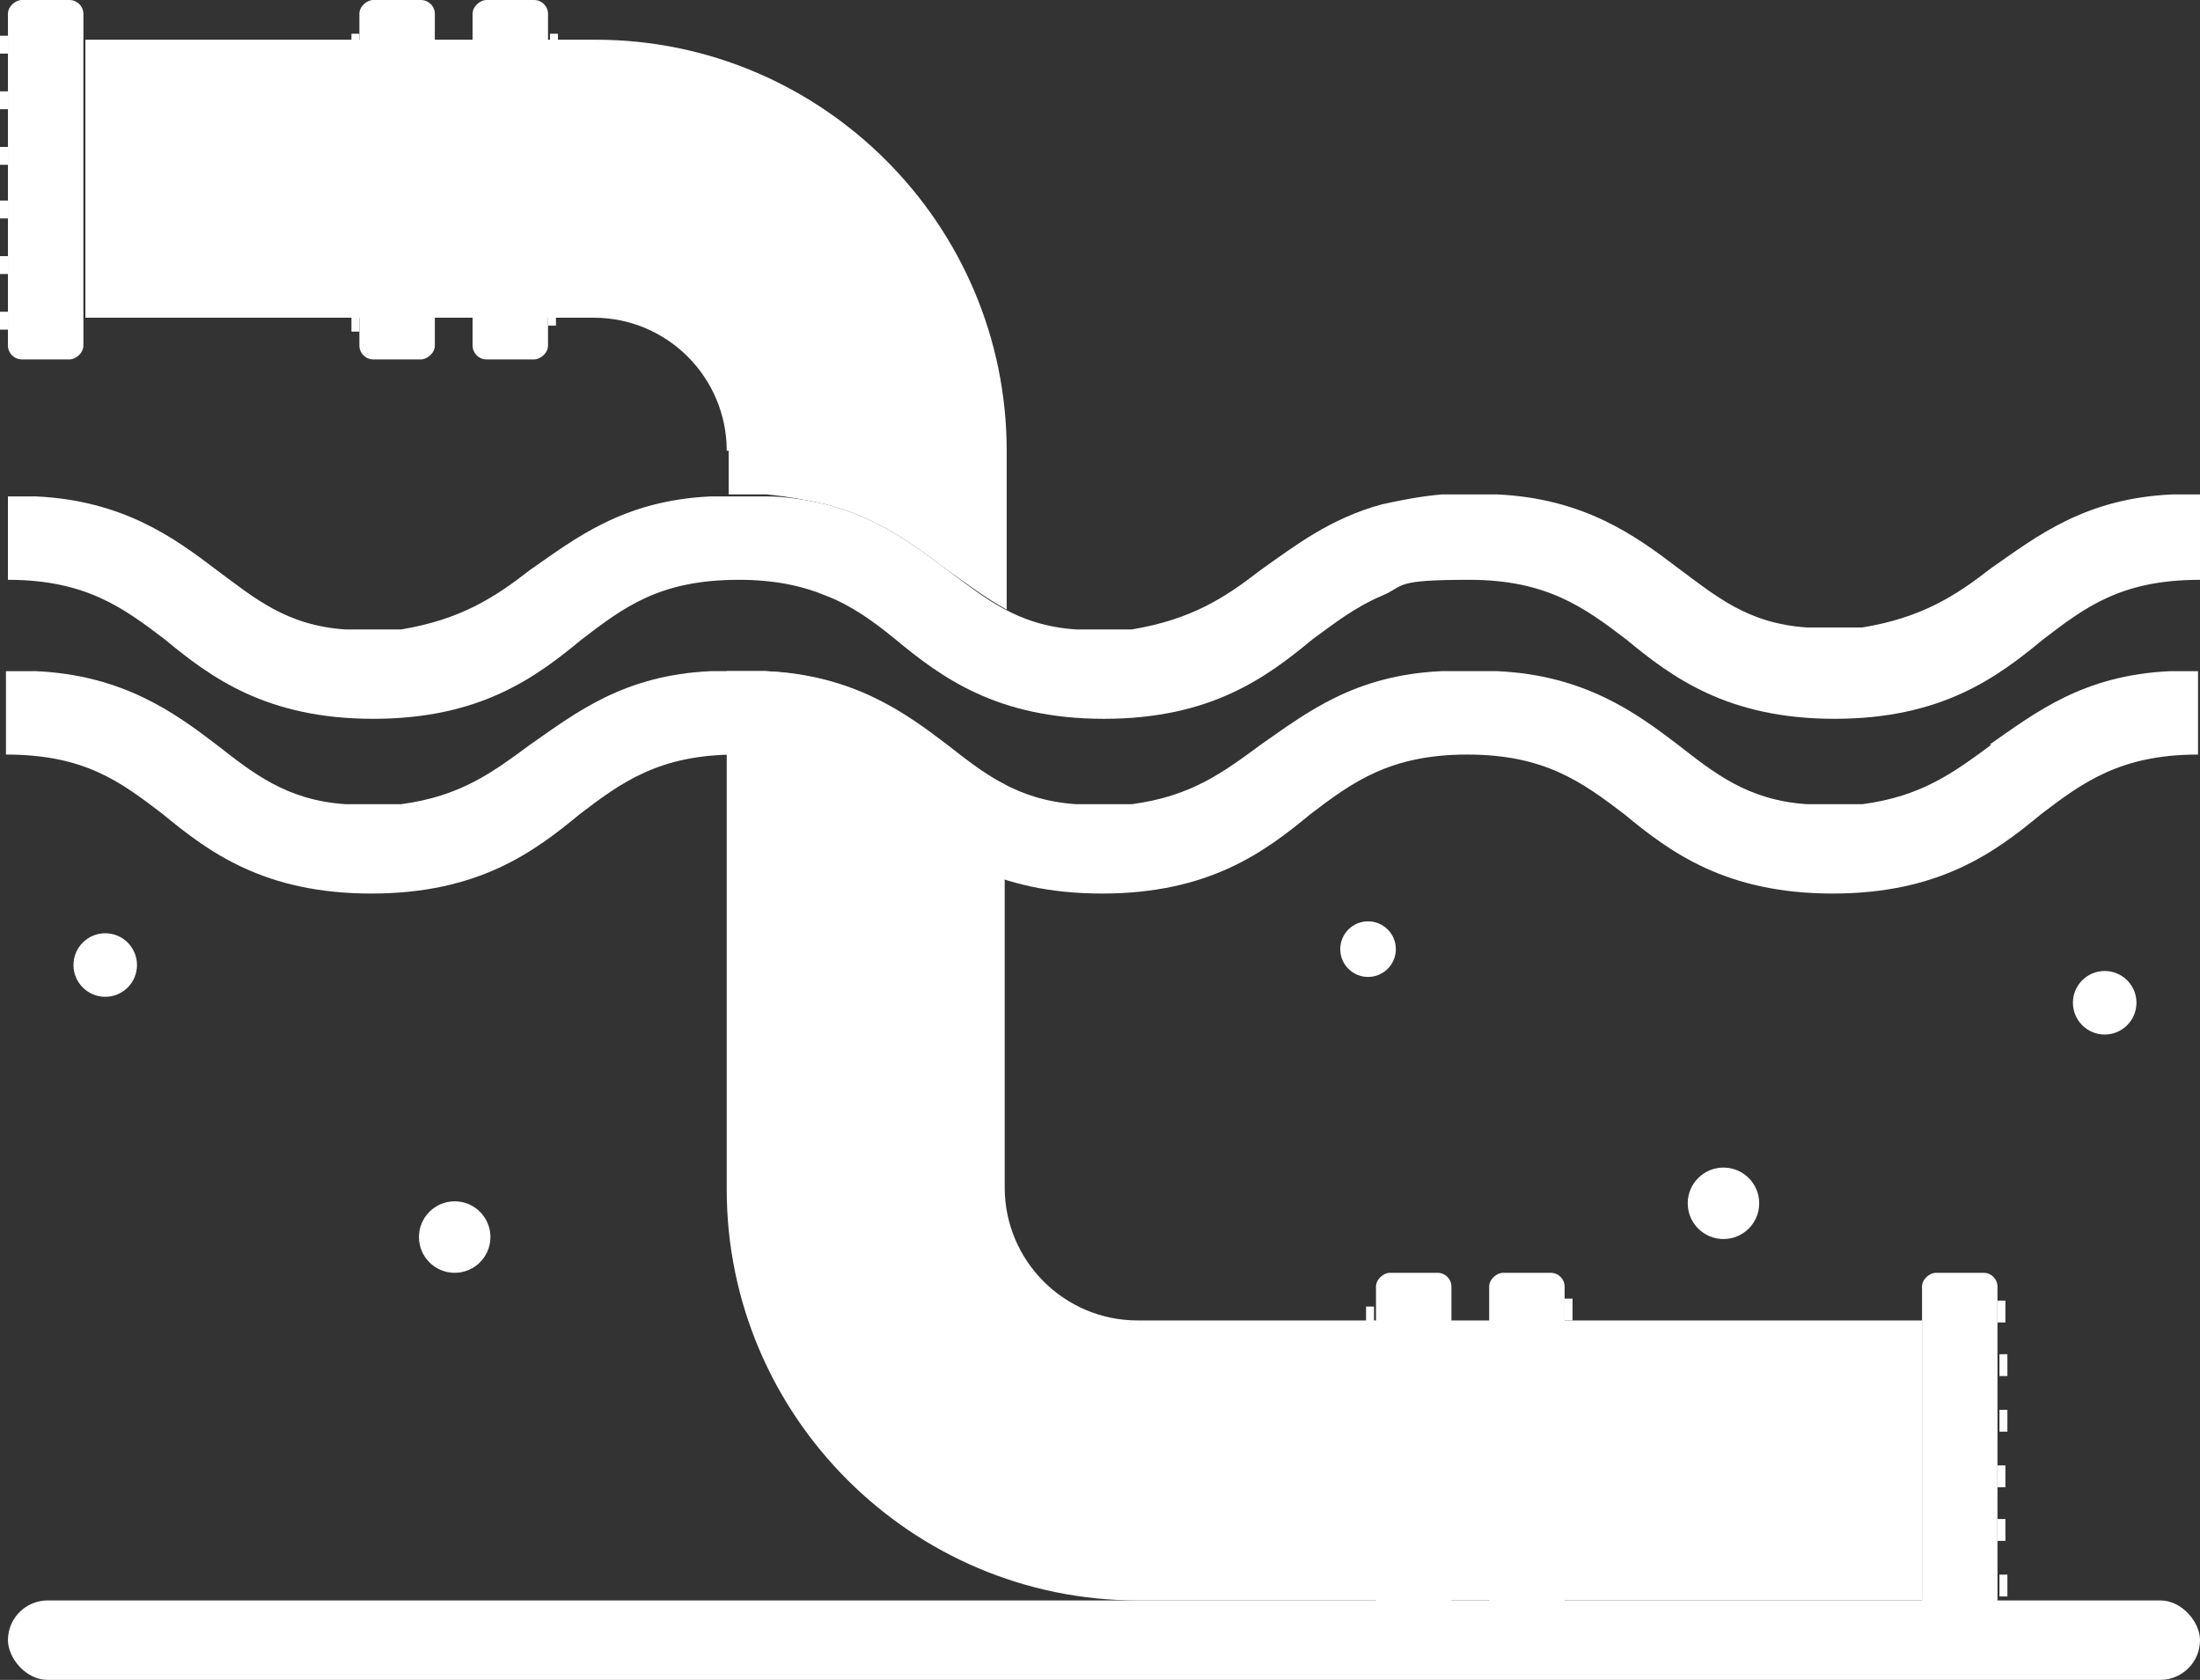 <?xml version="1.0" encoding="UTF-8"?><svg id="Layer_1" xmlns="http://www.w3.org/2000/svg" width="110.8" height="84.6" xmlns:xlink="http://www.w3.org/1999/xlink" viewBox="0 0 110.8 84.6"><rect x="0" y="0" width="110.8" height="84.6" fill="#333333" stroke="none"/><defs><linearGradient id="linear-gradient" x1="-16.6" y1="81.9" x2="123.5" y2="83.2" gradientUnits="userSpaceOnUse"><stop offset="0" stop-color="#fff"/><stop offset="1" stop-color="#fff"/></linearGradient><linearGradient id="linear-gradient-2" x1="31.6" y1="11.4" x2="134.3" y2="116.3" gradientUnits="userSpaceOnUse"><stop offset="0" stop-color="#fff"/><stop offset="1" stop-color="#fff"/></linearGradient><linearGradient id="linear-gradient-3" x1="36" y1="7.1" x2="138.8" y2="112" xlink:href="#linear-gradient-2"/><linearGradient id="linear-gradient-4" x1="21.6" y1="61" x2="26" y2="65.5" xlink:href="#linear-gradient-2"/><linearGradient id="linear-gradient-5" x1="85.5" y1="59.2" x2="89.9" y2="63.7" xlink:href="#linear-gradient-2"/><linearGradient id="linear-gradient-6" x1="104.8" y1="49.4" x2="108.7" y2="53.3" xlink:href="#linear-gradient-2"/><linearGradient id="linear-gradient-7" x1="4.1" y1="47.4" x2="8.1" y2="51.5" xlink:href="#linear-gradient-2"/><linearGradient id="linear-gradient-8" x1="67.8" y1="46.8" x2="71.3" y2="50.4" xlink:href="#linear-gradient-2"/><linearGradient id="linear-gradient-9" x1="12.8" y1=".5" x2="111.6" y2="98.8" gradientUnits="userSpaceOnUse"><stop offset="0" stop-color="#fff"/><stop offset="0" stop-color="#fff"/><stop offset="1" stop-color="#fff"/></linearGradient><linearGradient id="linear-gradient-10" x1="19.1" y1="-9.9" x2="88.3" y2="100.7" gradientUnits="userSpaceOnUse"><stop offset="0" stop-color="#fff"/><stop offset="1" stop-color="#fff"/></linearGradient><linearGradient id="linear-gradient-11" x1="21.5" y1="-4.2" x2="29.4" y2="20.4" gradientTransform="translate(34.8 -16.7) rotate(90)" gradientUnits="userSpaceOnUse"><stop offset="0" stop-color="#fff"/><stop offset="1" stop-color="#fff"/></linearGradient><linearGradient id="linear-gradient-12" x1="-2526" y1="-2566.4" x2="-2526" y2="-2567.1" gradientTransform="translate(2553.9 2582.9)" gradientUnits="userSpaceOnUse"><stop offset="0" stop-color="#fff"/><stop offset="1" stop-color="#fff"/></linearGradient><linearGradient id="linear-gradient-13" x1="-2523.3" y1="-2566.4" x2="-2523.3" y2="-2567.1" gradientTransform="translate(2551.2 2580.1)" xlink:href="#linear-gradient-12"/><linearGradient id="linear-gradient-14" x1="-2520.5" y1="-2566.4" x2="-2520.5" y2="-2567.1" gradientTransform="translate(2548.4 2577.3)" xlink:href="#linear-gradient-12"/><linearGradient id="linear-gradient-15" x1="-2517.7" y1="-2566.4" x2="-2517.7" y2="-2567.1" gradientTransform="translate(2545.6 2574.5)" xlink:href="#linear-gradient-12"/><linearGradient id="linear-gradient-16" x1="-2515" y1="-2566.4" x2="-2515" y2="-2567.1" gradientTransform="translate(2542.8 2571.8)" xlink:href="#linear-gradient-12"/><linearGradient id="linear-gradient-17" x1="-2512.2" y1="-2566.4" x2="-2512.2" y2="-2567.1" gradientTransform="translate(2540.1 2569)" xlink:href="#linear-gradient-12"/><linearGradient id="linear-gradient-18" x1="16.3" y1="-2.5" x2="24.3" y2="22.1" gradientTransform="translate(29.1 -11) rotate(90)" gradientUnits="userSpaceOnUse"><stop offset="0" stop-color="#fff"/><stop offset="1" stop-color="#fff"/></linearGradient><linearGradient id="linear-gradient-19" x1="-2526" y1="-2523.1" x2="-2526" y2="-2523.8" gradientTransform="translate(2544 -2507.5) scale(1 -1)" xlink:href="#linear-gradient-12"/><linearGradient id="linear-gradient-20" x1="-2523.3" y1="-2523.1" x2="-2523.3" y2="-2523.8" gradientTransform="translate(2541.2 -2510.3) scale(1 -1)" xlink:href="#linear-gradient-12"/><linearGradient id="linear-gradient-21" x1="-2520.5" y1="-2523.1" x2="-2520.5" y2="-2523.8" gradientTransform="translate(2538.4 -2513.1) scale(1 -1)" xlink:href="#linear-gradient-12"/><linearGradient id="linear-gradient-22" x1="-2517.7" y1="-2523.1" x2="-2517.7" y2="-2523.8" gradientTransform="translate(2535.7 -2515.8) scale(1 -1)" xlink:href="#linear-gradient-12"/><linearGradient id="linear-gradient-23" x1="-2515" y1="-2523.1" x2="-2515" y2="-2523.8" gradientTransform="translate(2532.9 -2518.6) scale(1 -1)" xlink:href="#linear-gradient-12"/><linearGradient id="linear-gradient-24" x1="-2512.2" y1="-2523.1" x2="-2512.2" y2="-2523.8" gradientTransform="translate(2530.1 -2521.4) scale(1 -1)" xlink:href="#linear-gradient-12"/><linearGradient id="linear-gradient-25" x1="2749.6" y1="-2503.2" x2="2749.6" y2="-2493" gradientTransform="translate(-2678.4 2572.5)" gradientUnits="userSpaceOnUse"><stop offset="0" stop-color="#fff"/><stop offset=".9" stop-color="#fff"/><stop offset="1" stop-color="#fff"/></linearGradient><linearGradient id="linear-gradient-26" x1="2742.5" y1="-2496.8" x2="2742.5" y2="-2497.5" gradientTransform="translate(-2673.5 2563.3)" xlink:href="#linear-gradient-12"/><linearGradient id="linear-gradient-27" x1="2745.3" y1="-2496.8" x2="2745.3" y2="-2497.5" gradientTransform="translate(-2676.3 2566.1)" xlink:href="#linear-gradient-12"/><linearGradient id="linear-gradient-28" x1="2748.1" y1="-2496.8" x2="2748.1" y2="-2497.5" gradientTransform="translate(-2679.1 2568.9)" xlink:href="#linear-gradient-12"/><linearGradient id="linear-gradient-29" x1="2750.9" y1="-2496.8" x2="2750.9" y2="-2497.5" gradientTransform="translate(-2681.8 2571.6)" xlink:href="#linear-gradient-12"/><linearGradient id="linear-gradient-30" x1="2753.6" y1="-2496.8" x2="2753.6" y2="-2497.5" gradientTransform="translate(-2684.6 2574.4)" xlink:href="#linear-gradient-12"/><linearGradient id="linear-gradient-31" x1="2756.4" y1="-2496.8" x2="2756.4" y2="-2497.5" gradientTransform="translate(-2687.4 2577.2)" xlink:href="#linear-gradient-12"/><linearGradient id="linear-gradient-32" x1="2749.6" y1="-2599.1" x2="2749.6" y2="-2588.9" gradientTransform="translate(-2672.7 -2522.1) scale(1 -1)" xlink:href="#linear-gradient-25"/><linearGradient id="linear-gradient-33" x1="2742.5" y1="-2592.7" x2="2742.5" y2="-2593.4" gradientTransform="translate(-2663.6 -2527) scale(1 -1)" xlink:href="#linear-gradient-12"/><linearGradient id="linear-gradient-34" x1="2745.3" y1="-2592.7" x2="2745.3" y2="-2593.4" gradientTransform="translate(-2666.3 -2524.3) scale(1 -1)" xlink:href="#linear-gradient-12"/><linearGradient id="linear-gradient-35" x1="2748.1" y1="-2592.7" x2="2748.1" y2="-2593.4" gradientTransform="translate(-2669.1 -2521.5) scale(1 -1)" xlink:href="#linear-gradient-12"/><linearGradient id="linear-gradient-36" x1="2750.9" y1="-2592.7" x2="2750.9" y2="-2593.4" gradientTransform="translate(-2671.9 -2518.7) scale(1 -1)" xlink:href="#linear-gradient-12"/><linearGradient id="linear-gradient-37" x1="2753.6" y1="-2592.7" x2="2753.6" y2="-2593.4" gradientTransform="translate(-2674.6 -2516) scale(1 -1)" xlink:href="#linear-gradient-12"/><linearGradient id="linear-gradient-38" x1="2756.4" y1="-2592.7" x2="2756.4" y2="-2593.4" gradientTransform="translate(-2677.4 -2513.2) scale(1 -1)" xlink:href="#linear-gradient-12"/><linearGradient id="linear-gradient-39" x1="2749.6" y1="-2577.3" x2="2749.6" y2="-2567" gradientTransform="translate(-2650.9 -2500.3) scale(1 -1)" xlink:href="#linear-gradient-25"/><linearGradient id="linear-gradient-40" x1="2742.5" y1="-2570.8" x2="2742.5" y2="-2571.5" gradientTransform="translate(-2641.7 -2505.2) scale(1 -1)" xlink:href="#linear-gradient-12"/><linearGradient id="linear-gradient-41" x1="2745.3" y1="-2570.8" x2="2745.3" y2="-2571.5" gradientTransform="translate(-2644.5 -2502.4) scale(1 -1)" xlink:href="#linear-gradient-12"/><linearGradient id="linear-gradient-42" x1="2748.1" y1="-2570.8" x2="2748.1" y2="-2571.5" gradientTransform="translate(-2647.3 -2499.6) scale(1 -1)" xlink:href="#linear-gradient-12"/><linearGradient id="linear-gradient-43" x1="2750.9" y1="-2570.8" x2="2750.9" y2="-2571.5" gradientTransform="translate(-2650 -2496.9) scale(1 -1)" xlink:href="#linear-gradient-12"/><linearGradient id="linear-gradient-44" x1="2753.6" y1="-2570.8" x2="2753.6" y2="-2571.5" gradientTransform="translate(-2652.8 -2494.1) scale(1 -1)" xlink:href="#linear-gradient-12"/><linearGradient id="linear-gradient-45" x1="2756.4" y1="-2570.8" x2="2756.4" y2="-2571.5" gradientTransform="translate(-2655.6 -2491.3) scale(1 -1)" xlink:href="#linear-gradient-12"/><linearGradient id="linear-gradient-46" x1="-1.4" x2="6.6" y2="22.1" gradientTransform="translate(11.4 6.7) rotate(90)" xlink:href="#linear-gradient-18"/><linearGradient id="linear-gradient-47" x1="-2526" y1="-2505.4" x2="-2526" y2="-2506.1" gradientTransform="translate(2526.2 -2489.8) scale(1 -1)" xlink:href="#linear-gradient-12"/><linearGradient id="linear-gradient-48" x1="-2523.3" y1="-2505.4" x2="-2523.3" y2="-2506.1" gradientTransform="translate(2523.5 -2492.6) scale(1 -1)" xlink:href="#linear-gradient-12"/><linearGradient id="linear-gradient-49" x1="-2520.5" y1="-2505.4" x2="-2520.5" y2="-2506.1" gradientTransform="translate(2520.7 -2495.3) scale(1 -1)" xlink:href="#linear-gradient-12"/><linearGradient id="linear-gradient-50" x1="-2517.7" y1="-2505.4" x2="-2517.7" y2="-2506.1" gradientTransform="translate(2517.9 -2498.1) scale(1 -1)" xlink:href="#linear-gradient-12"/><linearGradient id="linear-gradient-51" x1="-2515" y1="-2505.4" x2="-2515" y2="-2506.1" gradientTransform="translate(2515.2 -2500.9) scale(1 -1)" xlink:href="#linear-gradient-12"/><linearGradient id="linear-gradient-52" x1="-2512.2" y1="-2505.4" x2="-2512.2" y2="-2506.1" gradientTransform="translate(2512.4 -2503.7) scale(1 -1)" xlink:href="#linear-gradient-12"/></defs><rect x=".4" y="80.6" width="110.4" height="4" rx="2" ry="2" fill="url(#linear-gradient)" stroke-width="0"/><path d="M100.3,37.5c-1.9,1.4-3.5,2.6-6.5,3h-2.8c-3-.2-4.7-1.6-6.5-3-2.1-1.6-4.7-3.5-9.1-3.7h-2.8c-4.4.2-6.8,2.1-9.1,3.7-1.9,1.4-3.5,2.6-6.5,3h-2.8c-3-.2-4.7-1.6-6.5-3-2.1-1.6-4.7-3.5-9.1-3.7h-2.8c-4.4.2-6.8,2.1-9.1,3.7-1.9,1.4-3.5,2.6-6.5,3h-2.8c-3-.2-4.7-1.6-6.5-3-2.1-1.6-4.7-3.5-9.1-3.7H.3v4.2c4,0,5.8,1.4,7.9,3,2.3,1.9,5.1,4,10.5,4s8.2-2.1,10.5-4c2.1-1.6,4-3,7.9-3s5.8,1.4,7.9,3c2.3,1.9,5.1,4,10.5,4s8.2-2.1,10.5-4c2.1-1.6,4-3,7.9-3s5.8,1.4,7.9,3c2.3,1.9,5.1,4,10.5,4s8.2-2.1,10.5-4c2.1-1.6,4-3,7.9-3v-4.2h-1.4c-4.4.2-6.8,2.1-9.1,3.7Z" fill="url(#linear-gradient-2)" stroke-width="0"/><path d="M110.8,25v4.2c-4,0-5.8,1.4-7.9,3-2.3,1.9-5.1,4-10.5,4s-8.2-2.1-10.5-4c-2.1-1.6-4-3-7.9-3s-3.2.3-4.4.8c-1.4.6-2.4,1.4-3.5,2.2-2.3,1.9-5.1,4-10.5,4s-8.2-2.1-10.5-4c-1.1-.9-2.2-1.7-3.5-2.2-1.2-.5-2.6-.8-4.4-.8-4,0-5.8,1.4-7.9,3-2.3,1.9-5.1,4-10.5,4s-8.2-2.1-10.5-4c-2.1-1.6-4-3-7.9-3v-4.2h1.4c4.4.2,7,2.1,9.1,3.7,1.9,1.4,3.5,2.8,6.5,3h2.8c3-.5,4.7-1.6,6.5-3,2.3-1.6,4.7-3.5,9.1-3.7h2.8c1.1,0,2.1.2,3,.4,2.7.7,4.5,2.1,6.1,3.3,1.9,1.4,3.5,2.8,6.5,3h2.8c3-.5,4.7-1.6,6.5-3,1.7-1.2,3.5-2.6,6.1-3.3.9-.2,1.9-.4,3-.5h2.8c4.4.2,7,2.1,9.1,3.7,1.9,1.4,3.5,2.8,6.5,3h2.8c3-.5,4.7-1.6,6.5-3,2.3-1.6,4.7-3.5,9.1-3.7h1.4Z" fill="url(#linear-gradient-3)" stroke-width="0"/><circle cx="22.9" cy="62.3" r="1.8" fill="url(#linear-gradient-4)" stroke-width="0"/><circle cx="86.8" cy="60.6" r="1.8" fill="url(#linear-gradient-5)" stroke-width="0"/><circle cx="106" cy="50.5" r="1.6" fill="url(#linear-gradient-6)" stroke-width="0"/><circle cx="5.3" cy="48.6" r="1.6" fill="url(#linear-gradient-7)" stroke-width="0"/><circle cx="68.9" cy="47.8" r="1.4" fill="url(#linear-gradient-8)" stroke-width="0"/><path d="M36.6,22.7c0-3.7-3-6.7-6.7-6.7H4.3V2h25.7c11.4,0,20.7,9.3,20.7,20.7v8c-1.1-.6-2-1.3-3-2-1.6-1.2-3.4-2.6-6.1-3.3-.9-.2-1.9-.4-3-.5h-1.9v-2.2Z" fill="url(#linear-gradient-9)" stroke-width="0"/><path d="M96.8,66.6v14h-39.5c-11.4,0-20.7-9.3-20.7-20.7v-26.1h1.9c4.4.2,7,2.1,9.1,3.7,1,.7,1.9,1.5,3,2v20.3c0,3.7,3,6.7,6.7,6.7h39.5Z" fill="url(#linear-gradient-10)" stroke-width="0"/><rect x="16.7" y="7.1" width="18.1" height="3.8" rx=".7" ry=".7" transform="translate(16.7 34.8) rotate(-90)" fill="url(#linear-gradient-11)" stroke-width="0"/><path d="M27.3,15.8h1.1v.4s0,0,0,0h-.9s0,0,0,0v-.4h0Z" transform="translate(11.8 43.9) rotate(-90)" fill="url(#linear-gradient-12)" stroke-width="0"/><path d="M27.3,13.1h1.1v.4s0,0,0,0h-.9s0,0,0,0v-.4h0Z" transform="translate(14.6 41.2) rotate(-90)" fill="url(#linear-gradient-13)" stroke-width="0"/><path d="M27.3,10.3h1.1v.4s0,0,0,0h-.9s0,0,0,0v-.4h0Z" transform="translate(17.4 38.4) rotate(-90)" fill="url(#linear-gradient-14)" stroke-width="0"/><path d="M27.3,7.5h1.1v.4s0,0,0,0h-.9s0,0,0,0v-.4h0Z" transform="translate(20.1 35.6) rotate(-90)" fill="url(#linear-gradient-15)" stroke-width="0"/><path d="M27.3,4.8h1.1v.4s0,0,0,0h-.9s0,0,0,0v-.4h0Z" transform="translate(22.9 32.9) rotate(-90)" fill="url(#linear-gradient-16)" stroke-width="0"/><path d="M27.3,2h1.1v.4s0,0,0,0h-.9s0,0,0,0v-.4h0Z" transform="translate(25.7 30.1) rotate(-90)" fill="url(#linear-gradient-17)" stroke-width="0"/><rect x="11" y="7.1" width="18.1" height="3.8" rx=".7" ry=".7" transform="translate(11 29.1) rotate(-90)" fill="url(#linear-gradient-18)" stroke-width="0"/><path d="M17.5,15.8h.9s0,0,0,0v.4h-1.1v-.4s0,0,0,0Z" transform="translate(1.9 34) rotate(-90)" fill="url(#linear-gradient-19)" stroke-width="0"/><path d="M17.5,13.1h.9s0,0,0,0v.4h-1.1v-.4s0,0,0,0Z" transform="translate(4.6 31.2) rotate(-90)" fill="url(#linear-gradient-20)" stroke-width="0"/><path d="M17.5,10.3h.9s0,0,0,0v.4h-1.1v-.4s0,0,0,0Z" transform="translate(7.4 28.4) rotate(-90)" fill="url(#linear-gradient-21)" stroke-width="0"/><path d="M17.5,7.5h.9s0,0,0,0v.4h-1.1v-.4s0,0,0,0Z" transform="translate(10.2 25.7) rotate(-90)" fill="url(#linear-gradient-22)" stroke-width="0"/><path d="M17.5,4.8h.9s0,0,0,0v.4h-1.1v-.4s0,0,0,0Z" transform="translate(13 22.9) rotate(-90)" fill="url(#linear-gradient-23)" stroke-width="0"/><path d="M17.5,2h.9s0,0,0,0v.4h-1.1v-.4s0,0,0,0Z" transform="translate(15.7 20.1) rotate(-90)" fill="url(#linear-gradient-24)" stroke-width="0"/><rect x="62.1" y="71.2" width="18.1" height="3.8" rx=".7" ry=".7" transform="translate(144.3 2) rotate(90)" fill="url(#linear-gradient-25)" stroke-width="0"/><path d="M68.5,65.9h1.1v.4s0,0,0,0h-.9s0,0,0,0v-.4h0Z" transform="translate(135.1 -2.9) rotate(90)" fill="url(#linear-gradient-26)" stroke-width="0"/><path d="M68.5,68.6h1.1v.4s0,0,0,0h-.9s0,0,0,0v-.4h0Z" transform="translate(137.9 -.2) rotate(90)" fill="url(#linear-gradient-27)" stroke-width="0"/><path d="M68.5,71.4h1.1v.4s0,0,0,0h-.9s0,0,0,0v-.4h0Z" transform="translate(140.7 2.6) rotate(90)" fill="url(#linear-gradient-28)" stroke-width="0"/><path d="M68.5,74.2h1.1v.4s0,0,0,0h-.9s0,0,0,0v-.4h0Z" transform="translate(143.4 5.4) rotate(90)" fill="url(#linear-gradient-29)" stroke-width="0"/><path d="M68.5,77h1.1v.4s0,0,0,0h-.9s0,0,0,0v-.4h0Z" transform="translate(146.2 8.2) rotate(90)" fill="url(#linear-gradient-30)" stroke-width="0"/><path d="M68.5,79.7h1.1v.4s0,0,0,0h-.9s0,0,0,0v-.4h0Z" transform="translate(149 10.9) rotate(90)" fill="url(#linear-gradient-31)" stroke-width="0"/><rect x="67.8" y="71.2" width="18.1" height="3.8" rx=".7" ry=".7" transform="translate(150 -3.7) rotate(90)" fill="url(#linear-gradient-32)" stroke-width="0"/><path d="M78.5,65.9h.9s0,0,0,0v.4h-1.1v-.4s0,0,0,0Z" transform="translate(145.1 -12.9) rotate(90)" fill="url(#linear-gradient-33)" stroke-width="0"/><path d="M78.5,68.6h.9s0,0,0,0v.4h-1.1v-.4s0,0,0,0Z" transform="translate(147.8 -10.1) rotate(90)" fill="url(#linear-gradient-34)" stroke-width="0"/><path d="M78.5,71.4h.9s0,0,0,0v.4h-1.1v-.4s0,0,0,0Z" transform="translate(150.6 -7.3) rotate(90)" fill="url(#linear-gradient-35)" stroke-width="0"/><path d="M78.5,74.2h.9s0,0,0,0v.4h-1.1v-.4s0,0,0,0Z" transform="translate(153.4 -4.6) rotate(90)" fill="url(#linear-gradient-36)" stroke-width="0"/><path d="M78.5,77h.9s0,0,0,0v.4h-1.1v-.4s0,0,0,0Z" transform="translate(156.2 -1.8) rotate(90)" fill="url(#linear-gradient-37)" stroke-width="0"/><path d="M78.5,79.7h.9s0,0,0,0v.4h-1.1v-.4s0,0,0,0Z" transform="translate(158.9 1) rotate(90)" fill="url(#linear-gradient-38)" stroke-width="0"/><rect x="89.7" y="71.2" width="18.1" height="3.8" rx=".7" ry=".7" transform="translate(171.8 -25.6) rotate(90)" fill="url(#linear-gradient-39)" stroke-width="0"/><path d="M100.4,65.9h.9s0,0,0,0v.4h-1.1v-.4s0,0,0,0Z" transform="translate(166.9 -34.7) rotate(90)" fill="url(#linear-gradient-40)" stroke-width="0"/><path d="M100.4,68.6h.9s0,0,0,0v.4h-1.1v-.4s0,0,0,0Z" transform="translate(169.7 -32) rotate(90)" fill="url(#linear-gradient-41)" stroke-width="0"/><path d="M100.4,71.4h.9s0,0,0,0v.4h-1.1v-.4s0,0,0,0Z" transform="translate(172.5 -29.2) rotate(90)" fill="url(#linear-gradient-42)" stroke-width="0"/><path d="M100.4,74.2h.9s0,0,0,0v.4h-1.1v-.4s0,0,0,0Z" transform="translate(175.2 -26.4) rotate(90)" fill="url(#linear-gradient-43)" stroke-width="0"/><path d="M100.4,77h.9s0,0,0,0v.4h-1.1v-.4s0,0,0,0Z" transform="translate(178 -23.7) rotate(90)" fill="url(#linear-gradient-44)" stroke-width="0"/><path d="M100.4,79.7h.9s0,0,0,0v.4h-1.1v-.4s0,0,0,0Z" transform="translate(180.8 -20.9) rotate(90)" fill="url(#linear-gradient-45)" stroke-width="0"/><rect x="-6.7" y="7.1" width="18.1" height="3.8" rx=".7" ry=".7" transform="translate(-6.7 11.4) rotate(-90)" fill="url(#linear-gradient-46)" stroke-width="0"/><path d="M-.3,15.8h.9s0,0,0,0v.4H-.3v-.4s0,0,0,0Z" transform="translate(-15.8 16.3) rotate(-90)" fill="url(#linear-gradient-47)" stroke-width="0"/><path d="M-.3,13.1h.9s0,0,0,0v.4H-.3v-.4s0,0,0,0Z" transform="translate(-13.1 13.5) rotate(-90)" fill="url(#linear-gradient-48)" stroke-width="0"/><path d="M-.3,10.3h.9s0,0,0,0v.4H-.3v-.4s0,0,0,0Z" transform="translate(-10.3 10.7) rotate(-90)" fill="url(#linear-gradient-49)" stroke-width="0"/><path d="M-.3,7.5h.9s0,0,0,0v.4H-.3v-.4s0,0,0,0Z" transform="translate(-7.5 8) rotate(-90)" fill="url(#linear-gradient-50)" stroke-width="0"/><path d="M-.3,4.8h.9s0,0,0,0v.4H-.3v-.4s0,0,0,0Z" transform="translate(-4.8 5.2) rotate(-90)" fill="url(#linear-gradient-51)" stroke-width="0"/><path d="M-.3,2h.9s0,0,0,0v.4H-.3v-.4s0,0,0,0Z" transform="translate(-2 2.4) rotate(-90)" fill="url(#linear-gradient-52)" stroke-width="0"/></svg>